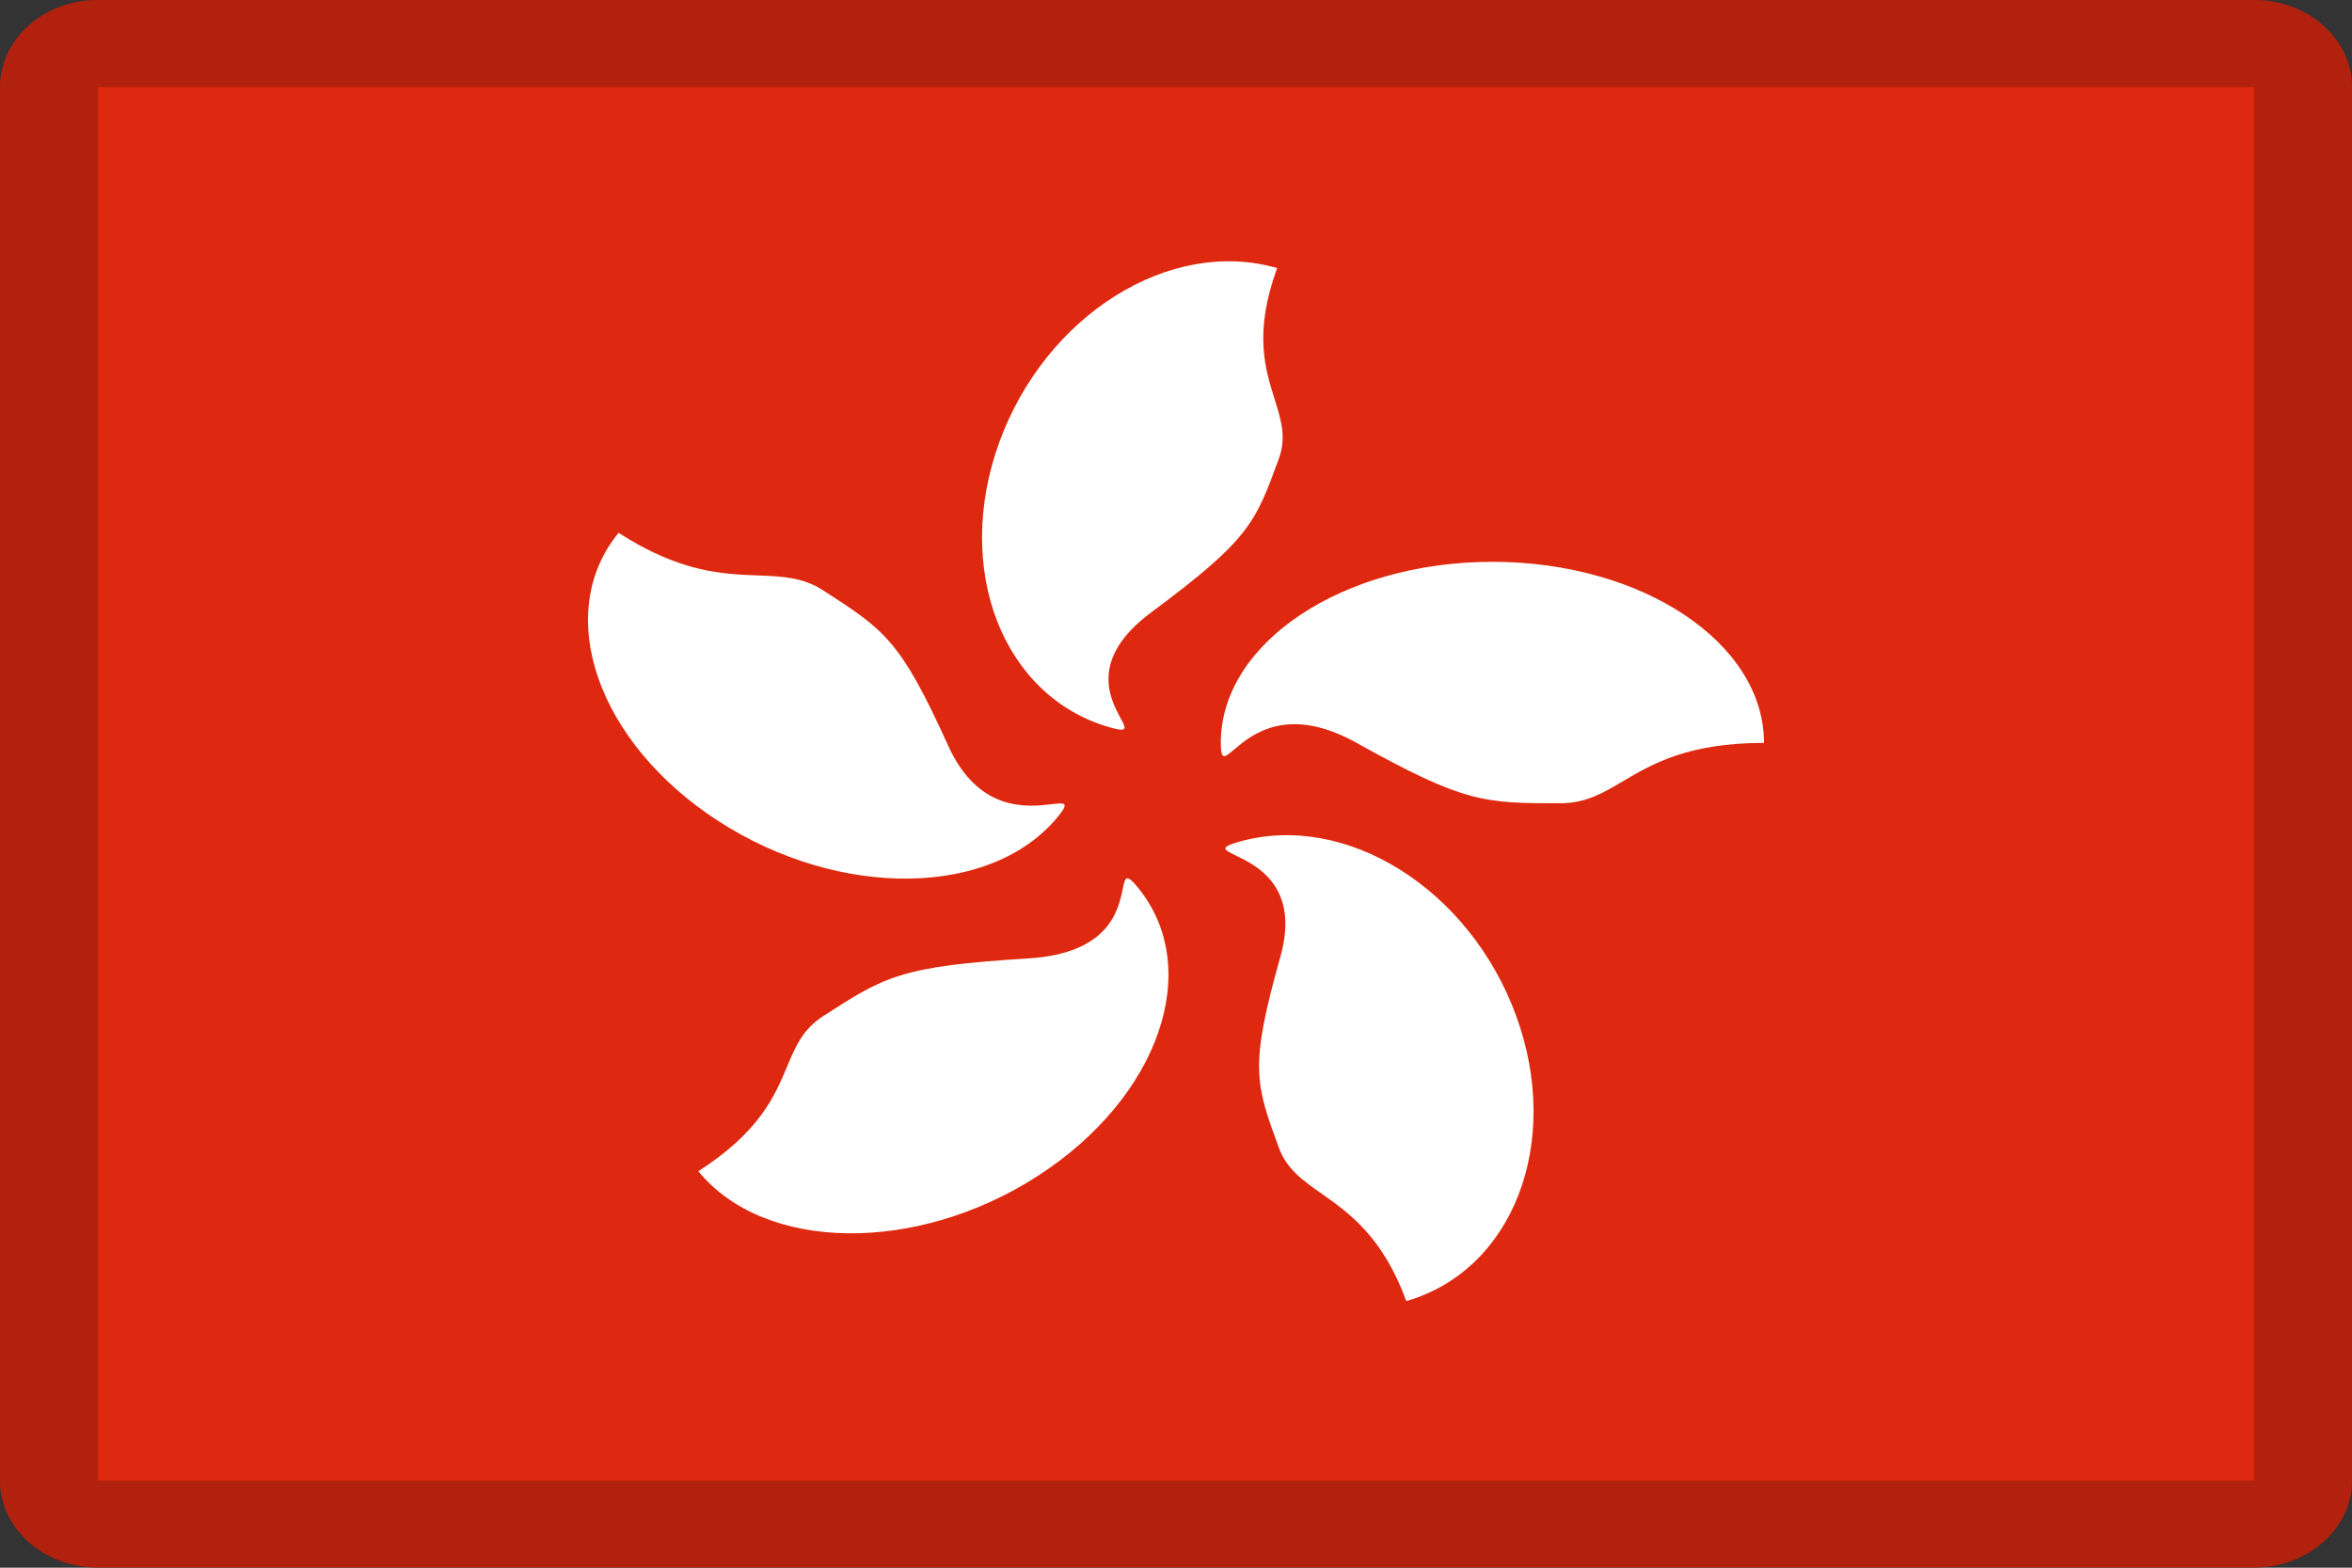<svg width="24" height="16" viewBox="0 0 24 16" fill="none" xmlns="http://www.w3.org/2000/svg"><rect x="0" y="0" width="24" height="16" fill="#333333" stroke="none"/><path fill-rule="evenodd" clip-rule="evenodd" d="M1 0h22c.552 0 1 .398 1 .889V15.11c0 .491-.448.889-1 .889H1c-.552 0-1-.398-1-.889V.89C0 .398.448 0 1 0Z" fill="#DE2910"/><path fill-rule="evenodd" clip-rule="evenodd" d="M13.049 4.683c-.24.656-.3.823-1.302 1.567-.637.474-.418.883-.314 1.077.06.11.082.151-.114.095-1.092-.316-1.593-1.62-1.12-2.914.473-1.294 1.741-2.088 2.833-1.772-.24.656-.123 1.03-.026 1.336.066.213.123.392.043.611ZM9.675 7.61c-.487-1.076-.647-1.179-1.274-1.584-.21-.136-.42-.143-.667-.153-.358-.013-.794-.03-1.422-.435-.675.826-.218 2.143 1.02 2.943 1.239.8 2.79.779 3.464-.047.121-.148.07-.142-.066-.126-.24.028-.744.087-1.055-.598Zm4.168-.028c1.105.616 1.303.616 2.078.616.26 0 .434-.103.64-.225.299-.176.663-.391 1.439-.391 0-1.02-1.24-1.848-2.771-1.848s-2.772.828-2.772 1.848c0 .183.037.152.137.067.175-.148.544-.46 1.249-.067Zm-.778 2.183c-.317 1.125-.256 1.291-.016 1.947.08.22.244.335.439.472.28.198.622.439.862 1.095 1.092-.315 1.594-1.62 1.12-2.914-.473-1.294-1.741-2.087-2.833-1.772-.195.057-.15.078-.03.137.213.102.66.318.458 1.035Zm-4.664.605c.627-.405.787-.508 2.089-.588.829-.05.922-.495.966-.707.025-.12.034-.165.155-.017.675.826.218 2.143-1.02 2.943-1.239.8-2.79.779-3.465-.047.628-.405.78-.77.905-1.067.087-.207.16-.382.37-.517Z" fill="#fff"/><path opacity=".2" fill-rule="evenodd" clip-rule="evenodd" d="M23 0H1C.448 0 0 .398 0 .889V15.11c0 .492.448.89 1 .89h22c.552 0 1-.398 1-.889V.89c0-.492-.448-.89-1-.89ZM1 15.111V.89h22v14.22H1Z" fill="#000"/></svg>